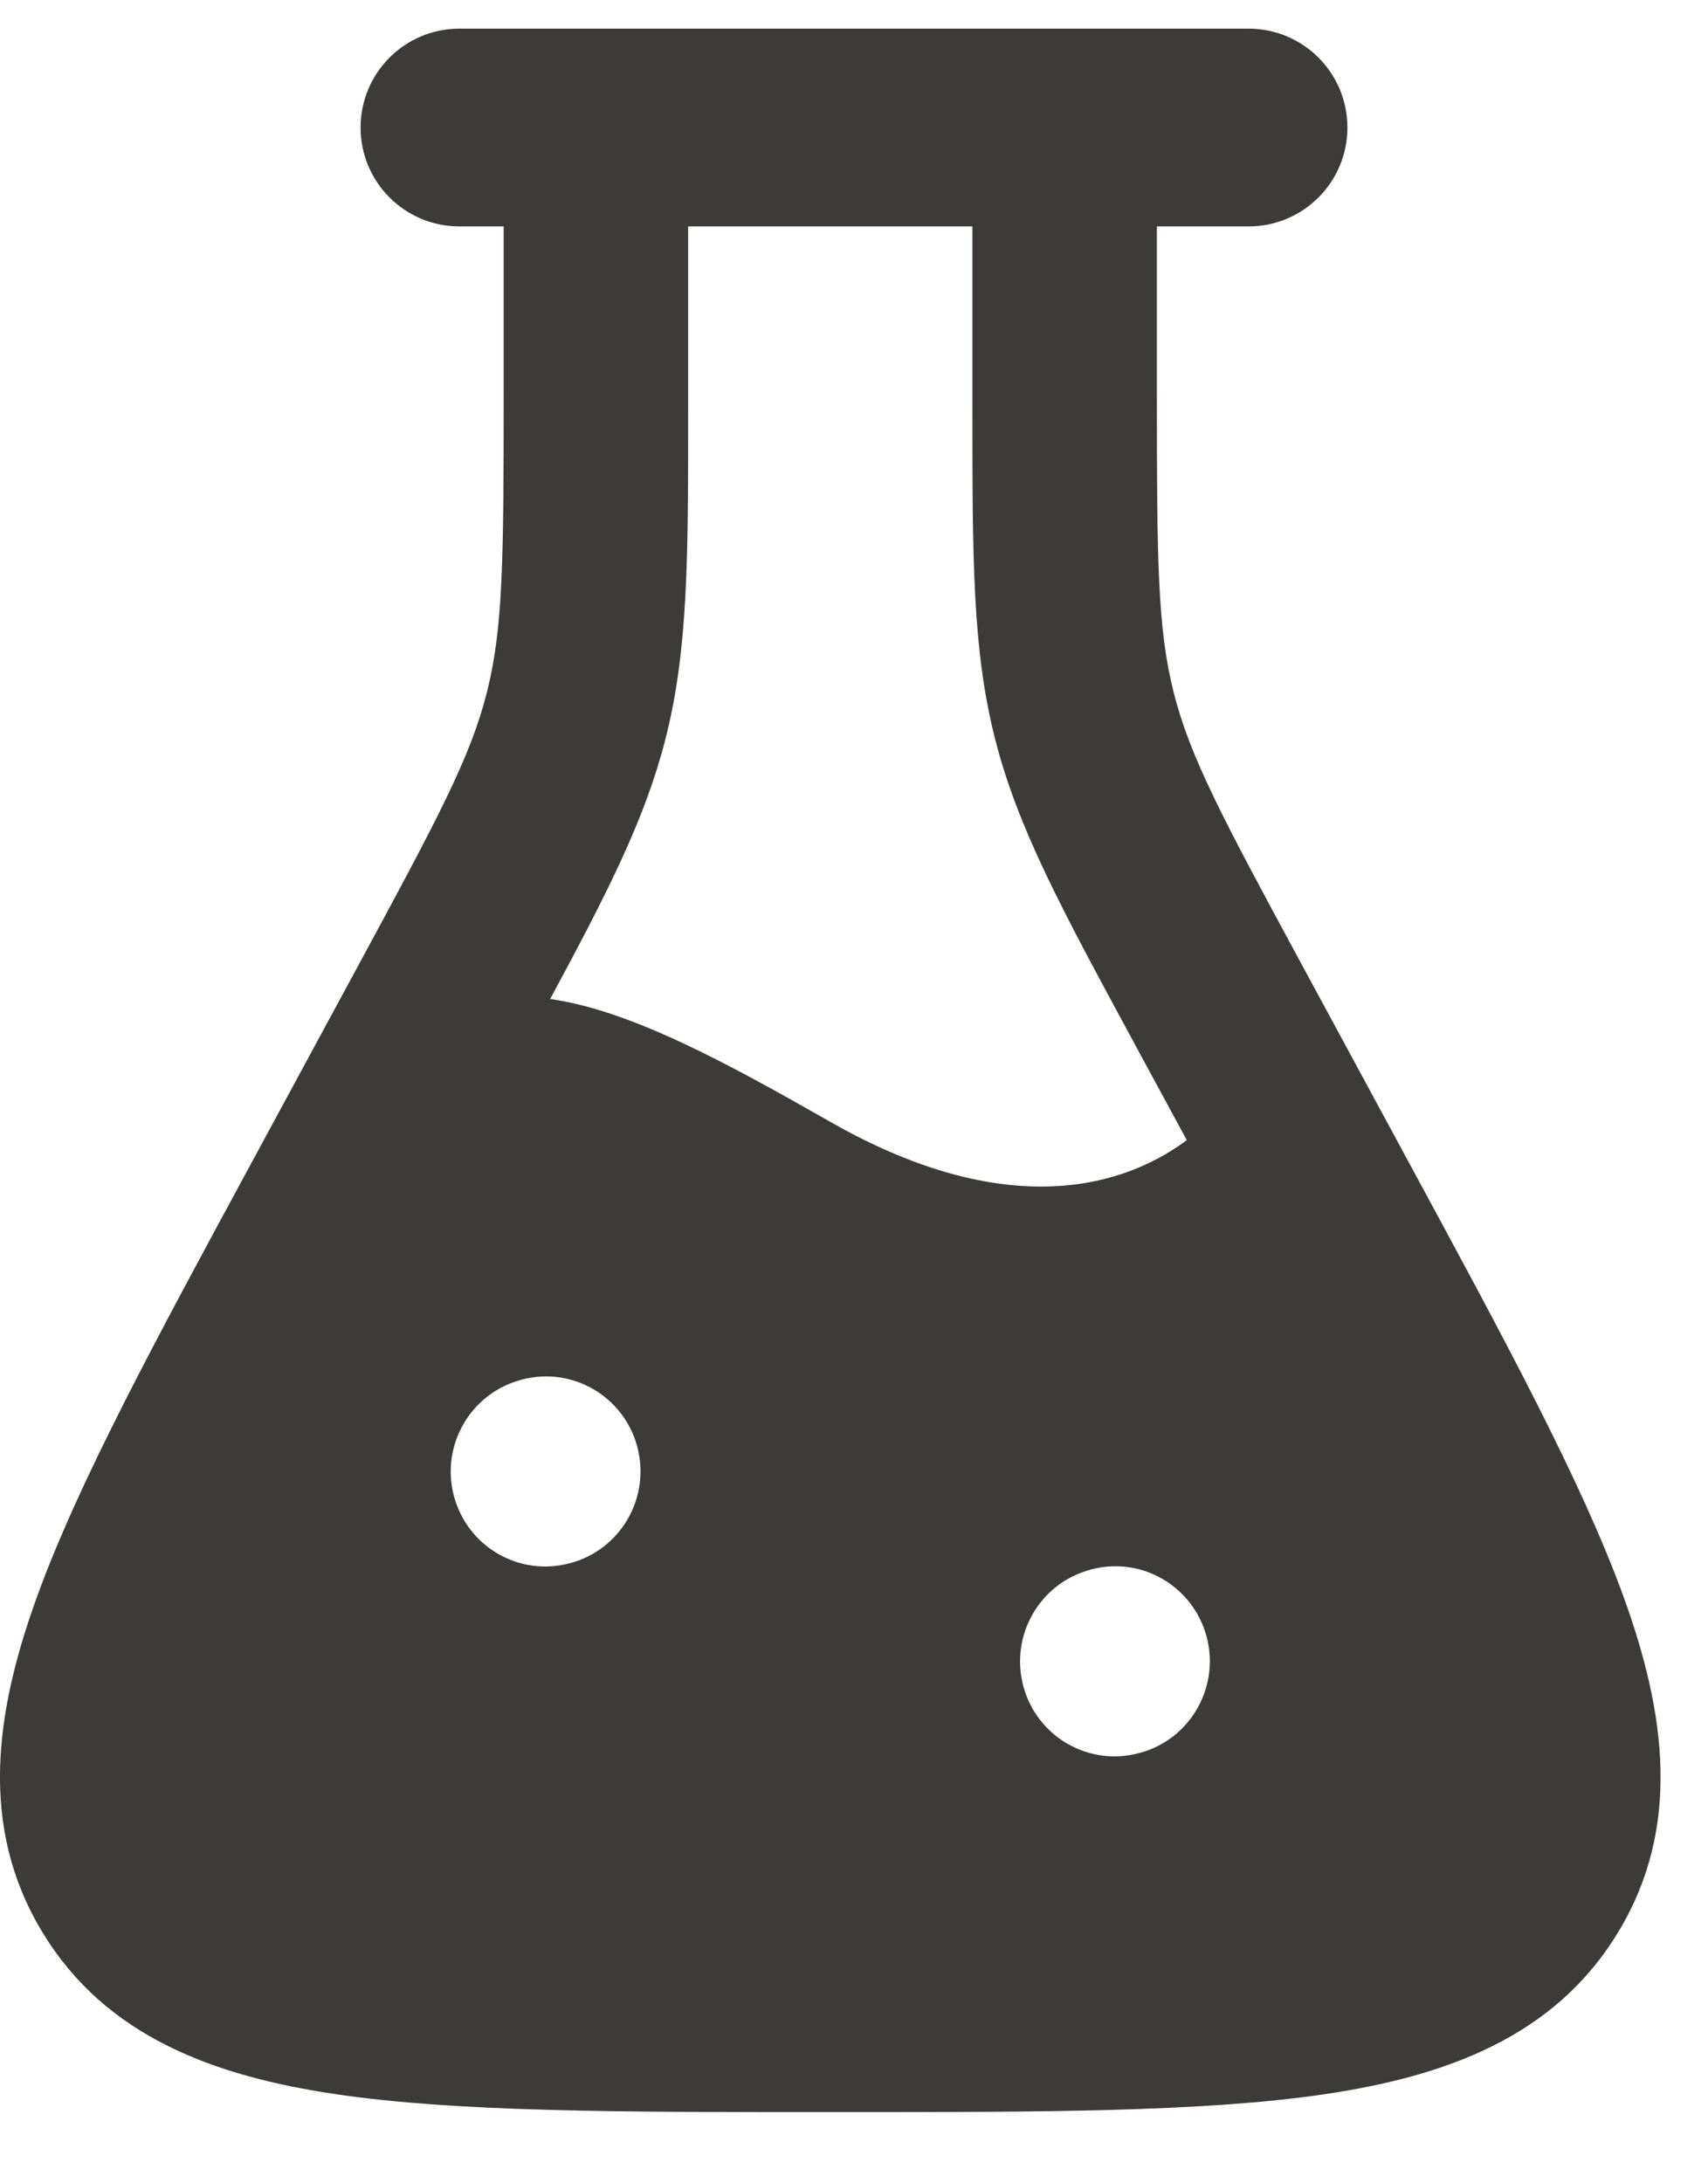 <svg width="18" height="23" viewBox="0 0 18 23" fill="none" xmlns="http://www.w3.org/2000/svg">
<path fill-rule="evenodd" clip-rule="evenodd" d="M6.28 0.75C6.817 0.75 7.252 1.188 7.252 1.727V4.157V4.29C7.253 5.871 7.253 6.841 7.014 7.781C6.802 8.616 6.413 9.384 5.798 10.524C6.641 10.643 7.645 11.188 8.75 11.818C10.482 12.806 11.735 12.584 12.507 12.011L12.005 11.085L11.942 10.968C11.187 9.574 10.724 8.72 10.486 7.781C10.247 6.841 10.248 5.871 10.248 4.29V4.157V1.727C10.248 1.188 10.683 0.75 11.22 0.75C11.757 0.75 12.192 1.188 12.192 1.727V4.157C12.192 5.913 12.199 6.624 12.37 7.298C12.541 7.972 12.875 8.603 13.713 10.15L14.859 12.267C15.863 14.121 16.671 15.612 17.109 16.818C17.557 18.051 17.717 19.247 17.062 20.34L17.059 20.344L17.046 20.366L17.044 20.369C16.383 21.451 15.252 21.872 13.949 22.063C12.671 22.25 10.963 22.25 8.834 22.25H8.666C6.537 22.25 4.829 22.25 3.551 22.063C2.248 21.872 1.117 21.451 0.456 20.369L0.454 20.366L0.44 20.344L0.438 20.34C-0.217 19.247 -0.057 18.051 0.391 16.818C0.829 15.612 1.637 14.121 2.641 12.267L3.787 10.15C4.625 8.603 4.959 7.972 5.13 7.298C5.301 6.624 5.308 5.913 5.308 4.157V1.727C5.308 1.188 5.743 0.75 6.28 0.75ZM4.784 15.761C4.642 15.228 4.957 14.68 5.488 14.537L5.497 14.534C6.028 14.391 6.574 14.708 6.716 15.241C6.858 15.775 6.543 16.323 6.012 16.466L6.003 16.468C5.472 16.611 4.927 16.295 4.784 15.761ZM11.488 16.537C10.957 16.68 10.642 17.228 10.784 17.761C10.926 18.295 11.472 18.611 12.003 18.468L12.012 18.466C12.543 18.323 12.858 17.775 12.716 17.241C12.573 16.708 12.028 16.391 11.497 16.534L11.488 16.537Z" fill="#3D3B39"/>
<path fill-rule="evenodd" clip-rule="evenodd" d="M3.8 1.344C3.8 0.768 4.266 0.302 4.84 0.302H13.16C13.734 0.302 14.2 0.768 14.2 1.344C14.2 1.919 13.734 2.385 13.16 2.385H4.84C4.266 2.385 3.8 1.919 3.8 1.344Z" fill="#3D3B39"/>
</svg>
